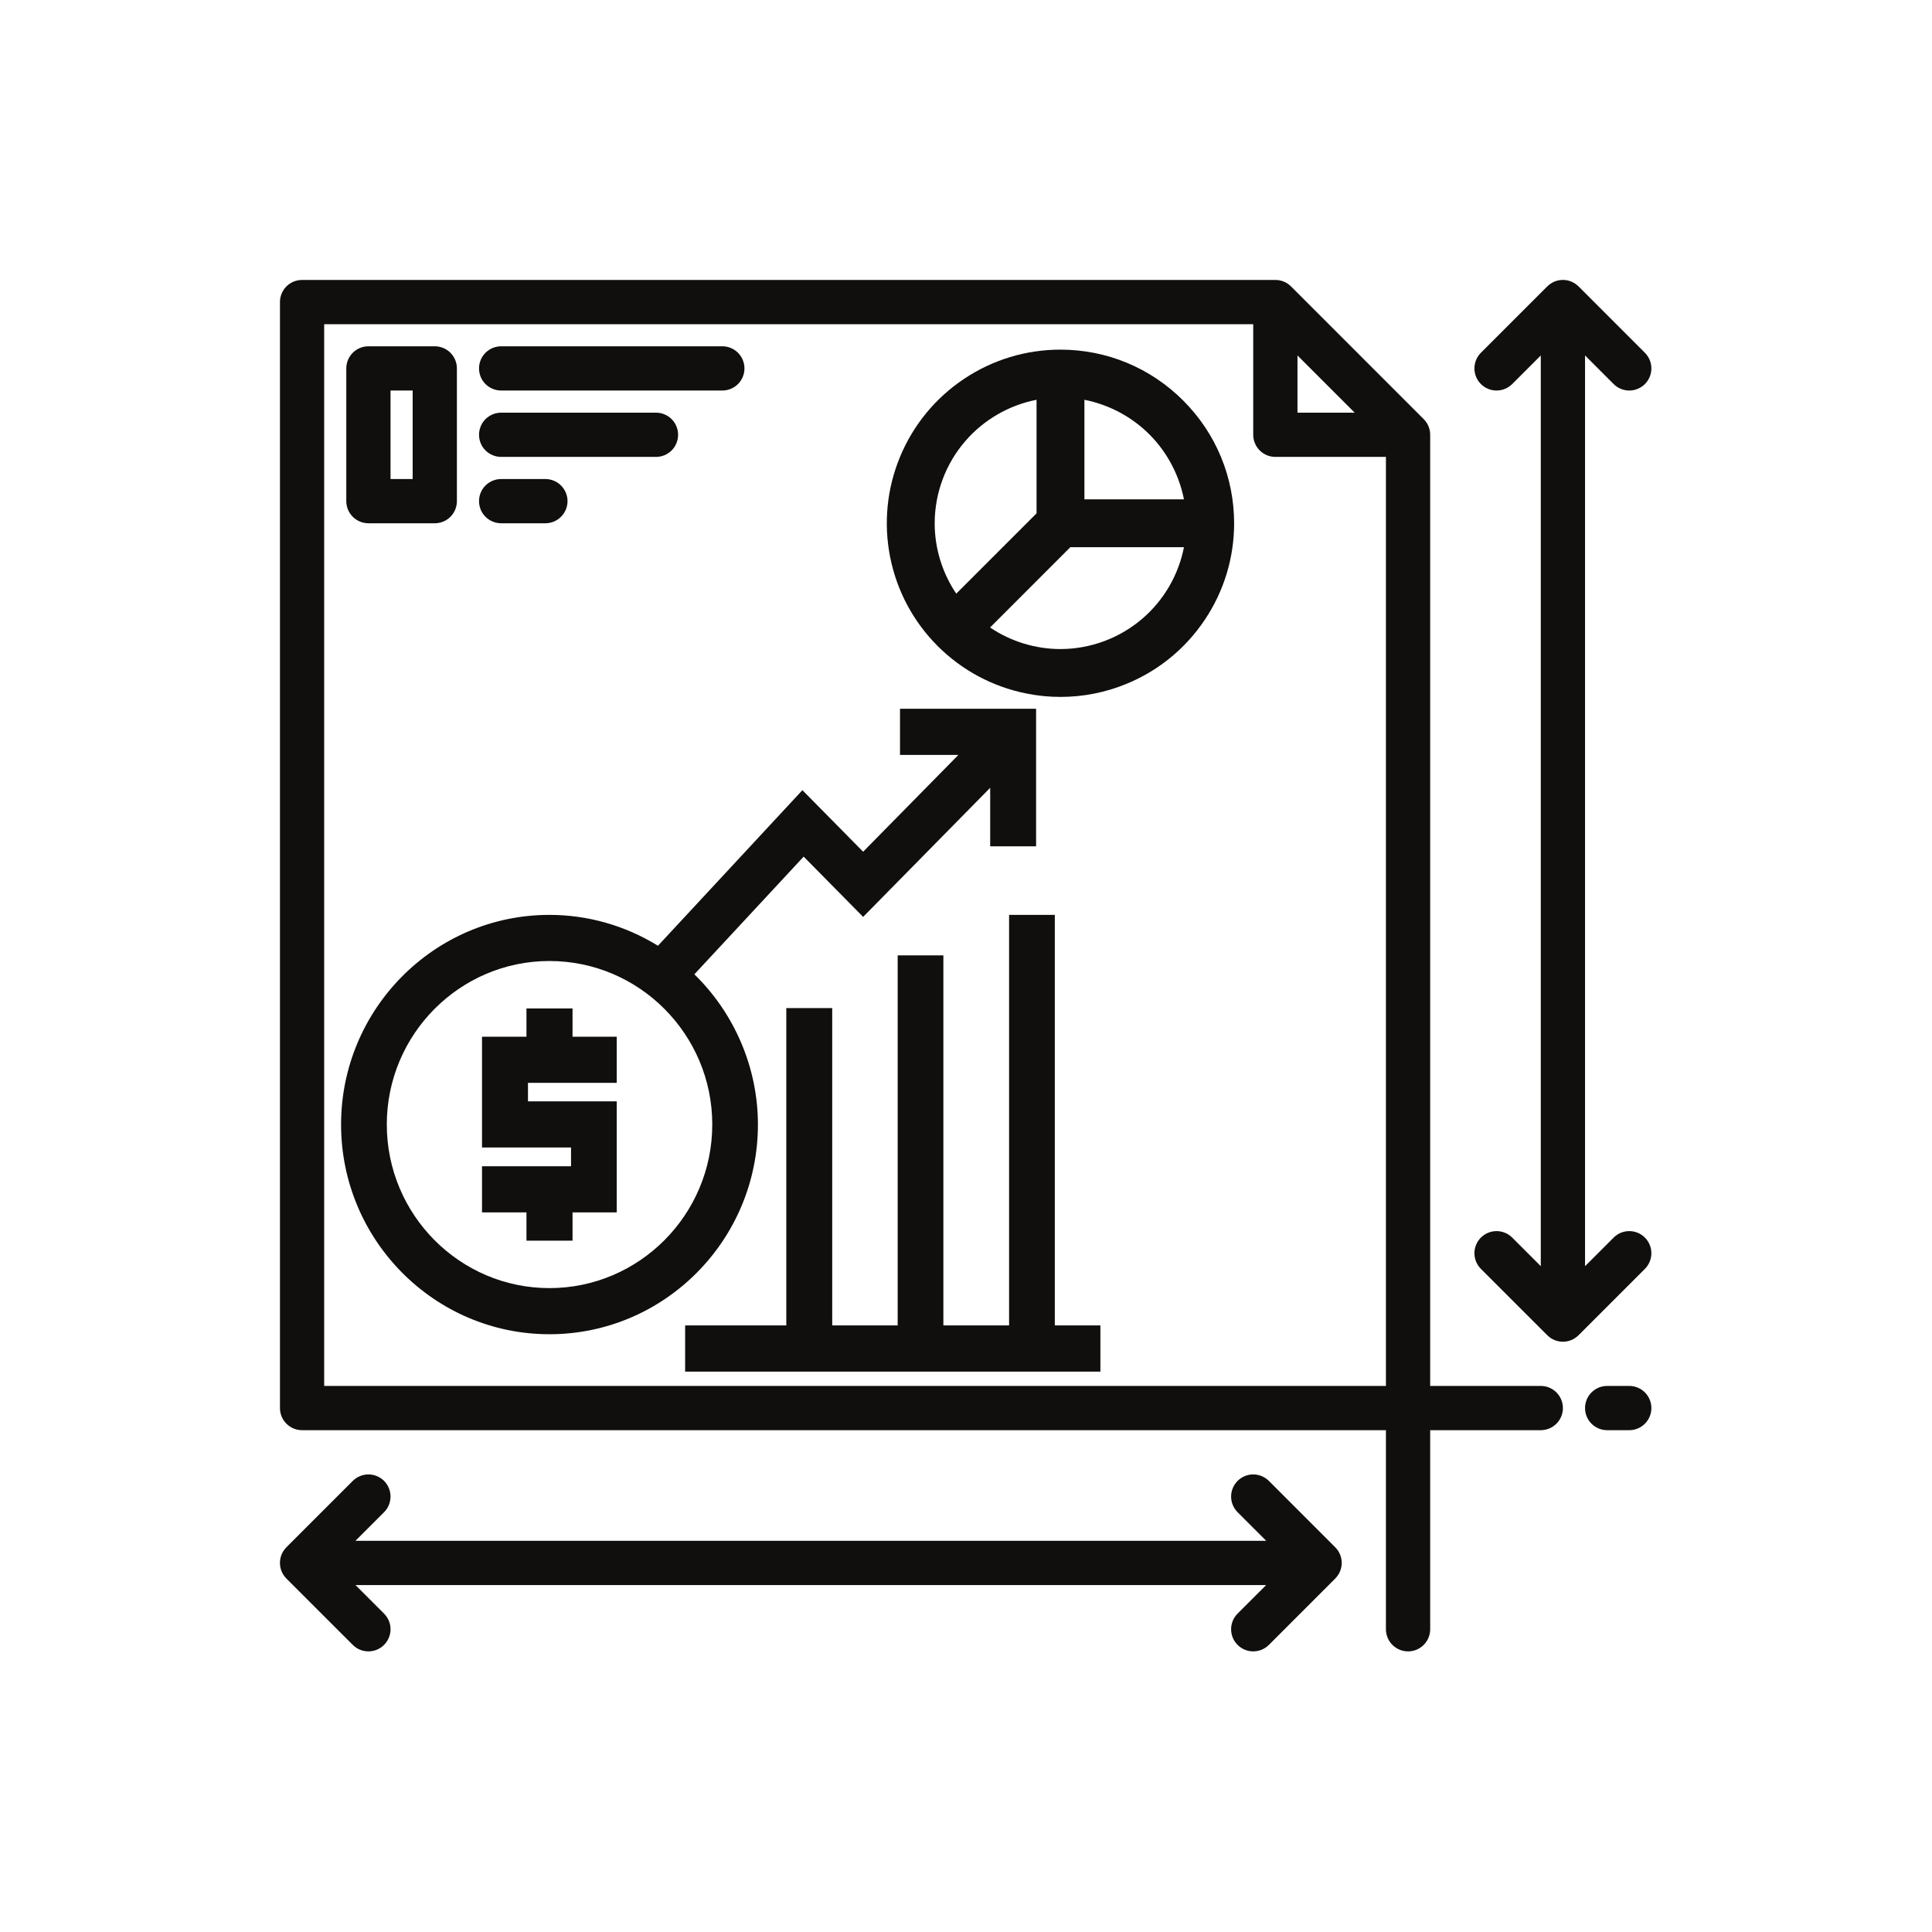 <svg xmlns="http://www.w3.org/2000/svg" xmlns:xlink="http://www.w3.org/1999/xlink" width="500" zoomAndPan="magnify" viewBox="0 0 375 375" height="500" preserveAspectRatio="xMidYMid meet" version="1.0"><defs><clipPath id="id1"><path d="M 286 54.391 L 320.641 54.391 L 320.641 261 L 286 261 Z M 286 54.391 " clip-rule="nonzero"/></clipPath><clipPath id="id2"><path d="M 54.391 286 L 261 286 L 261 320.641 L 54.391 320.641 Z M 54.391 286 " clip-rule="nonzero"/></clipPath><clipPath id="id3"><path d="M 54.391 54.391 L 304 54.391 L 304 320.641 L 54.391 320.641 Z M 54.391 54.391 " clip-rule="nonzero"/></clipPath><clipPath id="id4"><path d="M 307 269 L 320.641 269 L 320.641 278 L 307 278 Z M 307 269 " clip-rule="nonzero"/></clipPath></defs><rect x="-37.5" width="450" fill="#ffffff" y="-37.5" height="450" fill-opacity="1"/><rect x="-37.5" width="450" fill="#ffffff" y="-37.5" height="450" fill-opacity="1"/><rect x="-37.5" width="450" fill="#ffffff" y="-37.5" height="450" fill-opacity="1"/><path fill="#100f0d" d="M 204.738 257.262 L 204.738 177.578 L 195.863 177.578 L 195.863 257.262 L 183.109 257.262 L 183.109 185.438 L 174.238 185.438 L 174.238 257.262 L 161.531 257.262 L 161.531 195.668 L 152.621 195.668 L 152.621 257.262 L 132.984 257.262 L 132.984 266.23 L 213.586 266.23 L 213.586 257.262 L 204.738 257.262 " fill-opacity="1" fill-rule="nonzero"/><path fill="#100f0d" d="M 106.645 250.02 C 89.242 250.02 75.078 235.773 75.078 218.27 C 75.078 200.77 89.242 186.531 106.645 186.531 C 124.066 186.531 138.25 200.77 138.25 218.27 C 138.25 235.773 124.066 250.02 106.645 250.02 Z M 147.113 218.27 C 147.113 207.344 142.633 196.773 134.777 189.113 L 155.992 166.27 L 167.535 177.969 L 192.195 152.91 L 192.195 164.273 L 201.105 164.273 L 201.105 137.574 L 174.691 137.574 L 174.691 146.527 L 186.027 146.527 L 167.535 165.32 L 155.746 153.371 L 127.711 183.57 C 121.352 179.648 114.082 177.578 106.645 177.578 C 84.348 177.578 66.203 195.832 66.203 218.27 C 66.203 240.711 84.348 258.973 106.645 258.973 C 128.961 258.973 147.113 240.711 147.113 218.27 " fill-opacity="1" fill-rule="nonzero"/><path fill="#100f0d" d="M 111.129 195.738 L 102.188 195.738 L 102.188 201.227 L 93.559 201.227 L 93.559 222.727 L 110.836 222.727 L 110.836 226.371 L 93.559 226.371 L 93.559 235.324 L 102.188 235.324 L 102.188 240.812 L 111.129 240.812 L 111.129 235.324 L 119.707 235.324 L 119.707 213.773 L 102.48 213.773 L 102.48 210.18 L 119.707 210.18 L 119.707 201.227 L 111.129 201.227 L 111.129 195.738 " fill-opacity="1" fill-rule="nonzero"/><g clip-path="url(#id1)"><path fill="#100f0d" d="M 313.207 240.215 L 307.656 245.766 L 307.656 68.996 L 313.207 74.547 C 314.008 75.348 315.102 75.801 316.238 75.801 C 317.379 75.801 318.473 75.348 319.273 74.547 C 320.082 73.742 320.531 72.652 320.531 71.508 C 320.531 70.371 320.082 69.281 319.273 68.473 L 306.398 55.594 C 305.992 55.199 305.52 54.883 305.004 54.66 C 304.477 54.445 303.922 54.332 303.359 54.332 C 302.793 54.332 302.238 54.445 301.711 54.66 C 301.195 54.883 300.723 55.199 300.324 55.594 L 287.441 68.473 C 287.043 68.875 286.727 69.348 286.512 69.867 C 286.297 70.391 286.184 70.945 286.184 71.508 C 286.184 72.078 286.297 72.633 286.512 73.156 C 286.727 73.676 287.043 74.148 287.441 74.547 C 287.84 74.945 288.312 75.258 288.836 75.473 C 289.355 75.695 289.918 75.801 290.48 75.801 C 291.039 75.801 291.602 75.695 292.121 75.473 C 292.645 75.258 293.113 74.945 293.516 74.547 L 299.066 68.996 L 299.066 245.766 L 293.516 240.215 C 293.113 239.816 292.645 239.5 292.121 239.285 C 291.602 239.07 291.039 238.957 290.48 238.957 C 289.918 238.957 289.355 239.07 288.836 239.285 C 288.312 239.5 287.84 239.816 287.441 240.215 C 287.043 240.609 286.727 241.086 286.512 241.609 C 286.297 242.125 286.184 242.688 286.184 243.25 C 286.184 243.812 286.297 244.375 286.512 244.891 C 286.727 245.418 287.043 245.883 287.441 246.289 L 300.324 259.164 C 300.723 259.562 301.195 259.883 301.711 260.098 C 302.238 260.312 302.793 260.426 303.359 260.426 C 303.922 260.426 304.477 260.312 305.004 260.098 C 305.52 259.883 305.992 259.562 306.398 259.164 L 319.273 246.289 C 320.082 245.48 320.531 244.387 320.531 243.25 C 320.531 242.109 320.082 241.023 319.273 240.215 C 318.473 239.41 317.379 238.957 316.238 238.957 C 315.102 238.957 314.008 239.41 313.207 240.215 " fill-opacity="1" fill-rule="nonzero"/></g><g clip-path="url(#id2)"><path fill="#100f0d" d="M 246.289 287.441 C 245.48 286.641 244.387 286.184 243.25 286.184 C 242.109 286.184 241.023 286.641 240.215 287.441 C 239.41 288.25 238.957 289.344 238.957 290.48 C 238.957 291.617 239.41 292.707 240.215 293.516 L 245.766 299.066 L 68.996 299.066 L 74.547 293.516 C 75.355 292.707 75.801 291.617 75.801 290.48 C 75.801 289.344 75.355 288.25 74.547 287.441 C 73.742 286.641 72.652 286.184 71.508 286.184 C 70.371 286.184 69.281 286.641 68.473 287.441 L 55.594 300.324 C 55.199 300.723 54.883 301.195 54.66 301.711 C 54.445 302.238 54.34 302.793 54.34 303.359 C 54.34 303.922 54.445 304.477 54.66 305.004 C 54.883 305.52 55.199 305.992 55.594 306.398 L 68.473 319.273 C 68.875 319.672 69.348 319.988 69.867 320.207 C 70.391 320.422 70.945 320.531 71.508 320.531 C 72.078 320.531 72.633 320.422 73.148 320.207 C 73.676 319.988 74.148 319.672 74.547 319.273 C 74.945 318.875 75.258 318.402 75.473 317.883 C 75.695 317.359 75.801 316.805 75.801 316.238 C 75.801 315.676 75.695 315.117 75.473 314.594 C 75.258 314.078 74.945 313.602 74.547 313.199 L 68.996 307.656 L 245.766 307.656 L 240.215 313.199 C 239.41 314.008 238.957 315.102 238.957 316.238 C 238.957 317.379 239.41 318.473 240.215 319.273 C 241.023 320.082 242.109 320.531 243.25 320.531 C 244.387 320.531 245.48 320.082 246.289 319.273 L 259.164 306.398 C 259.562 305.992 259.883 305.52 260.098 305.004 C 260.312 304.477 260.426 303.922 260.426 303.359 C 260.426 302.793 260.312 302.238 260.098 301.711 C 259.883 301.195 259.562 300.723 259.164 300.324 L 246.289 287.441 " fill-opacity="1" fill-rule="nonzero"/></g><g clip-path="url(#id3)"><path fill="#100f0d" d="M 269.008 269.008 L 62.922 269.008 L 62.922 62.926 L 243.25 62.926 L 243.25 84.391 C 243.25 85.527 243.707 86.621 244.508 87.43 C 245.316 88.23 246.402 88.684 247.543 88.684 L 269.008 88.684 Z M 251.84 68.996 L 262.941 80.098 L 251.84 80.098 Z M 299.066 269.008 L 277.598 269.008 L 277.598 84.391 C 277.598 83.254 277.148 82.16 276.34 81.352 L 250.582 55.59 C 249.773 54.785 248.68 54.332 247.543 54.34 L 58.633 54.34 C 57.488 54.34 56.398 54.785 55.594 55.594 C 54.785 56.398 54.34 57.488 54.34 58.633 L 54.34 273.301 C 54.34 274.445 54.785 275.531 55.594 276.34 C 56.398 277.141 57.488 277.598 58.633 277.598 L 269.008 277.598 L 269.008 316.238 C 269.008 317.379 269.465 318.473 270.266 319.273 C 271.074 320.082 272.164 320.531 273.301 320.531 C 274.445 320.531 275.531 320.082 276.34 319.273 C 277.141 318.473 277.598 317.379 277.598 316.238 L 277.598 277.598 L 299.066 277.598 C 300.203 277.598 301.297 277.141 302.105 276.34 C 302.906 275.531 303.359 274.445 303.359 273.301 C 303.359 272.164 302.906 271.074 302.105 270.266 C 301.297 269.465 300.203 269.008 299.066 269.008 " fill-opacity="1" fill-rule="nonzero"/></g><g clip-path="url(#id4)"><path fill="#100f0d" d="M 316.238 269.008 L 311.949 269.008 C 310.805 269.008 309.715 269.465 308.91 270.266 C 308.102 271.074 307.656 272.164 307.656 273.301 C 307.656 274.445 308.102 275.531 308.91 276.34 C 309.715 277.141 310.805 277.598 311.949 277.598 L 316.238 277.598 C 317.379 277.598 318.473 277.141 319.273 276.34 C 320.082 275.531 320.531 274.445 320.531 273.301 C 320.531 272.164 320.082 271.074 319.273 270.266 C 318.473 269.465 317.379 269.008 316.238 269.008 " fill-opacity="1" fill-rule="nonzero"/></g><path fill="#100f0d" d="M 97.273 75.801 L 140.207 75.801 C 141.344 75.801 142.438 75.348 143.242 74.547 C 144.047 73.742 144.5 72.652 144.5 71.508 C 144.5 70.371 144.047 69.281 143.242 68.473 C 142.438 67.668 141.344 67.215 140.207 67.215 L 97.273 67.215 C 96.137 67.215 95.043 67.668 94.234 68.473 C 93.426 69.281 92.98 70.371 92.98 71.508 C 92.98 72.652 93.426 73.742 94.234 74.547 C 95.043 75.348 96.137 75.801 97.273 75.801 " fill-opacity="1" fill-rule="nonzero"/><path fill="#100f0d" d="M 97.273 88.684 L 127.324 88.684 C 128.469 88.684 129.559 88.23 130.363 87.43 C 131.172 86.621 131.617 85.527 131.617 84.391 C 131.617 83.254 131.172 82.16 130.363 81.352 C 129.559 80.551 128.469 80.098 127.324 80.098 L 97.273 80.098 C 96.137 80.098 95.043 80.551 94.234 81.352 C 93.426 82.16 92.98 83.254 92.98 84.391 C 92.98 85.527 93.426 86.621 94.234 87.43 C 95.043 88.23 96.137 88.684 97.273 88.684 " fill-opacity="1" fill-rule="nonzero"/><path fill="#100f0d" d="M 97.273 101.566 L 105.859 101.566 C 106.996 101.566 108.09 101.113 108.891 100.309 C 109.699 99.5 110.156 98.41 110.156 97.273 C 110.156 96.129 109.699 95.043 108.891 94.234 C 108.09 93.434 106.996 92.98 105.859 92.98 L 97.273 92.98 C 96.137 92.98 95.043 93.434 94.234 94.234 C 93.426 95.043 92.98 96.129 92.98 97.273 C 92.98 98.41 93.426 99.5 94.234 100.309 C 95.043 101.113 96.137 101.566 97.273 101.566 " fill-opacity="1" fill-rule="nonzero"/><path fill="#100f0d" d="M 75.801 75.801 L 80.098 75.801 L 80.098 92.98 L 75.801 92.98 Z M 84.391 101.566 C 85.527 101.566 86.621 101.113 87.43 100.309 C 88.23 99.5 88.684 98.41 88.684 97.273 L 88.684 71.508 C 88.684 70.371 88.23 69.281 87.43 68.473 C 86.621 67.668 85.527 67.215 84.391 67.215 L 71.508 67.215 C 70.371 67.215 69.281 67.668 68.473 68.473 C 67.668 69.281 67.215 70.371 67.215 71.508 L 67.215 97.273 C 67.215 98.41 67.668 99.5 68.473 100.309 C 69.281 101.113 70.371 101.566 71.508 101.566 L 84.391 101.566 " fill-opacity="1" fill-rule="nonzero"/><path fill="#100f0d" d="M 201.195 77.598 L 201.195 99.641 L 185.609 115.227 C 182.895 111.215 181.418 106.41 181.422 101.566 C 181.43 95.699 183.543 90.023 187.391 85.59 C 190.973 81.453 195.84 78.645 201.195 77.598 Z M 210.484 96.918 L 210.484 77.598 C 215.227 78.531 219.672 80.887 223.094 84.316 C 226.516 87.73 228.871 92.176 229.805 96.918 Z M 229.805 106.207 C 228.758 111.562 225.949 116.426 221.812 120.012 C 217.371 123.852 211.703 125.973 205.812 125.98 C 200.973 125.98 196.176 124.5 192.176 121.793 L 207.754 106.207 Z M 229.656 77.742 C 223.297 71.383 214.836 67.871 205.836 67.863 C 199.148 67.863 192.676 69.824 187.113 73.543 C 181.551 77.262 177.262 82.488 174.699 88.664 C 172.141 94.848 171.477 101.578 172.777 108.141 C 174.086 114.703 177.273 120.668 182.004 125.398 C 186.734 130.121 192.699 133.316 199.262 134.617 C 201.422 135.055 203.633 135.27 205.836 135.27 C 210.289 135.27 214.625 134.402 218.73 132.703 C 224.914 130.148 230.141 125.852 233.859 120.289 C 237.578 114.727 239.543 108.254 239.543 101.566 C 239.531 92.566 236.02 84.105 229.656 77.742 " fill-opacity="1" fill-rule="nonzero"/></svg>
